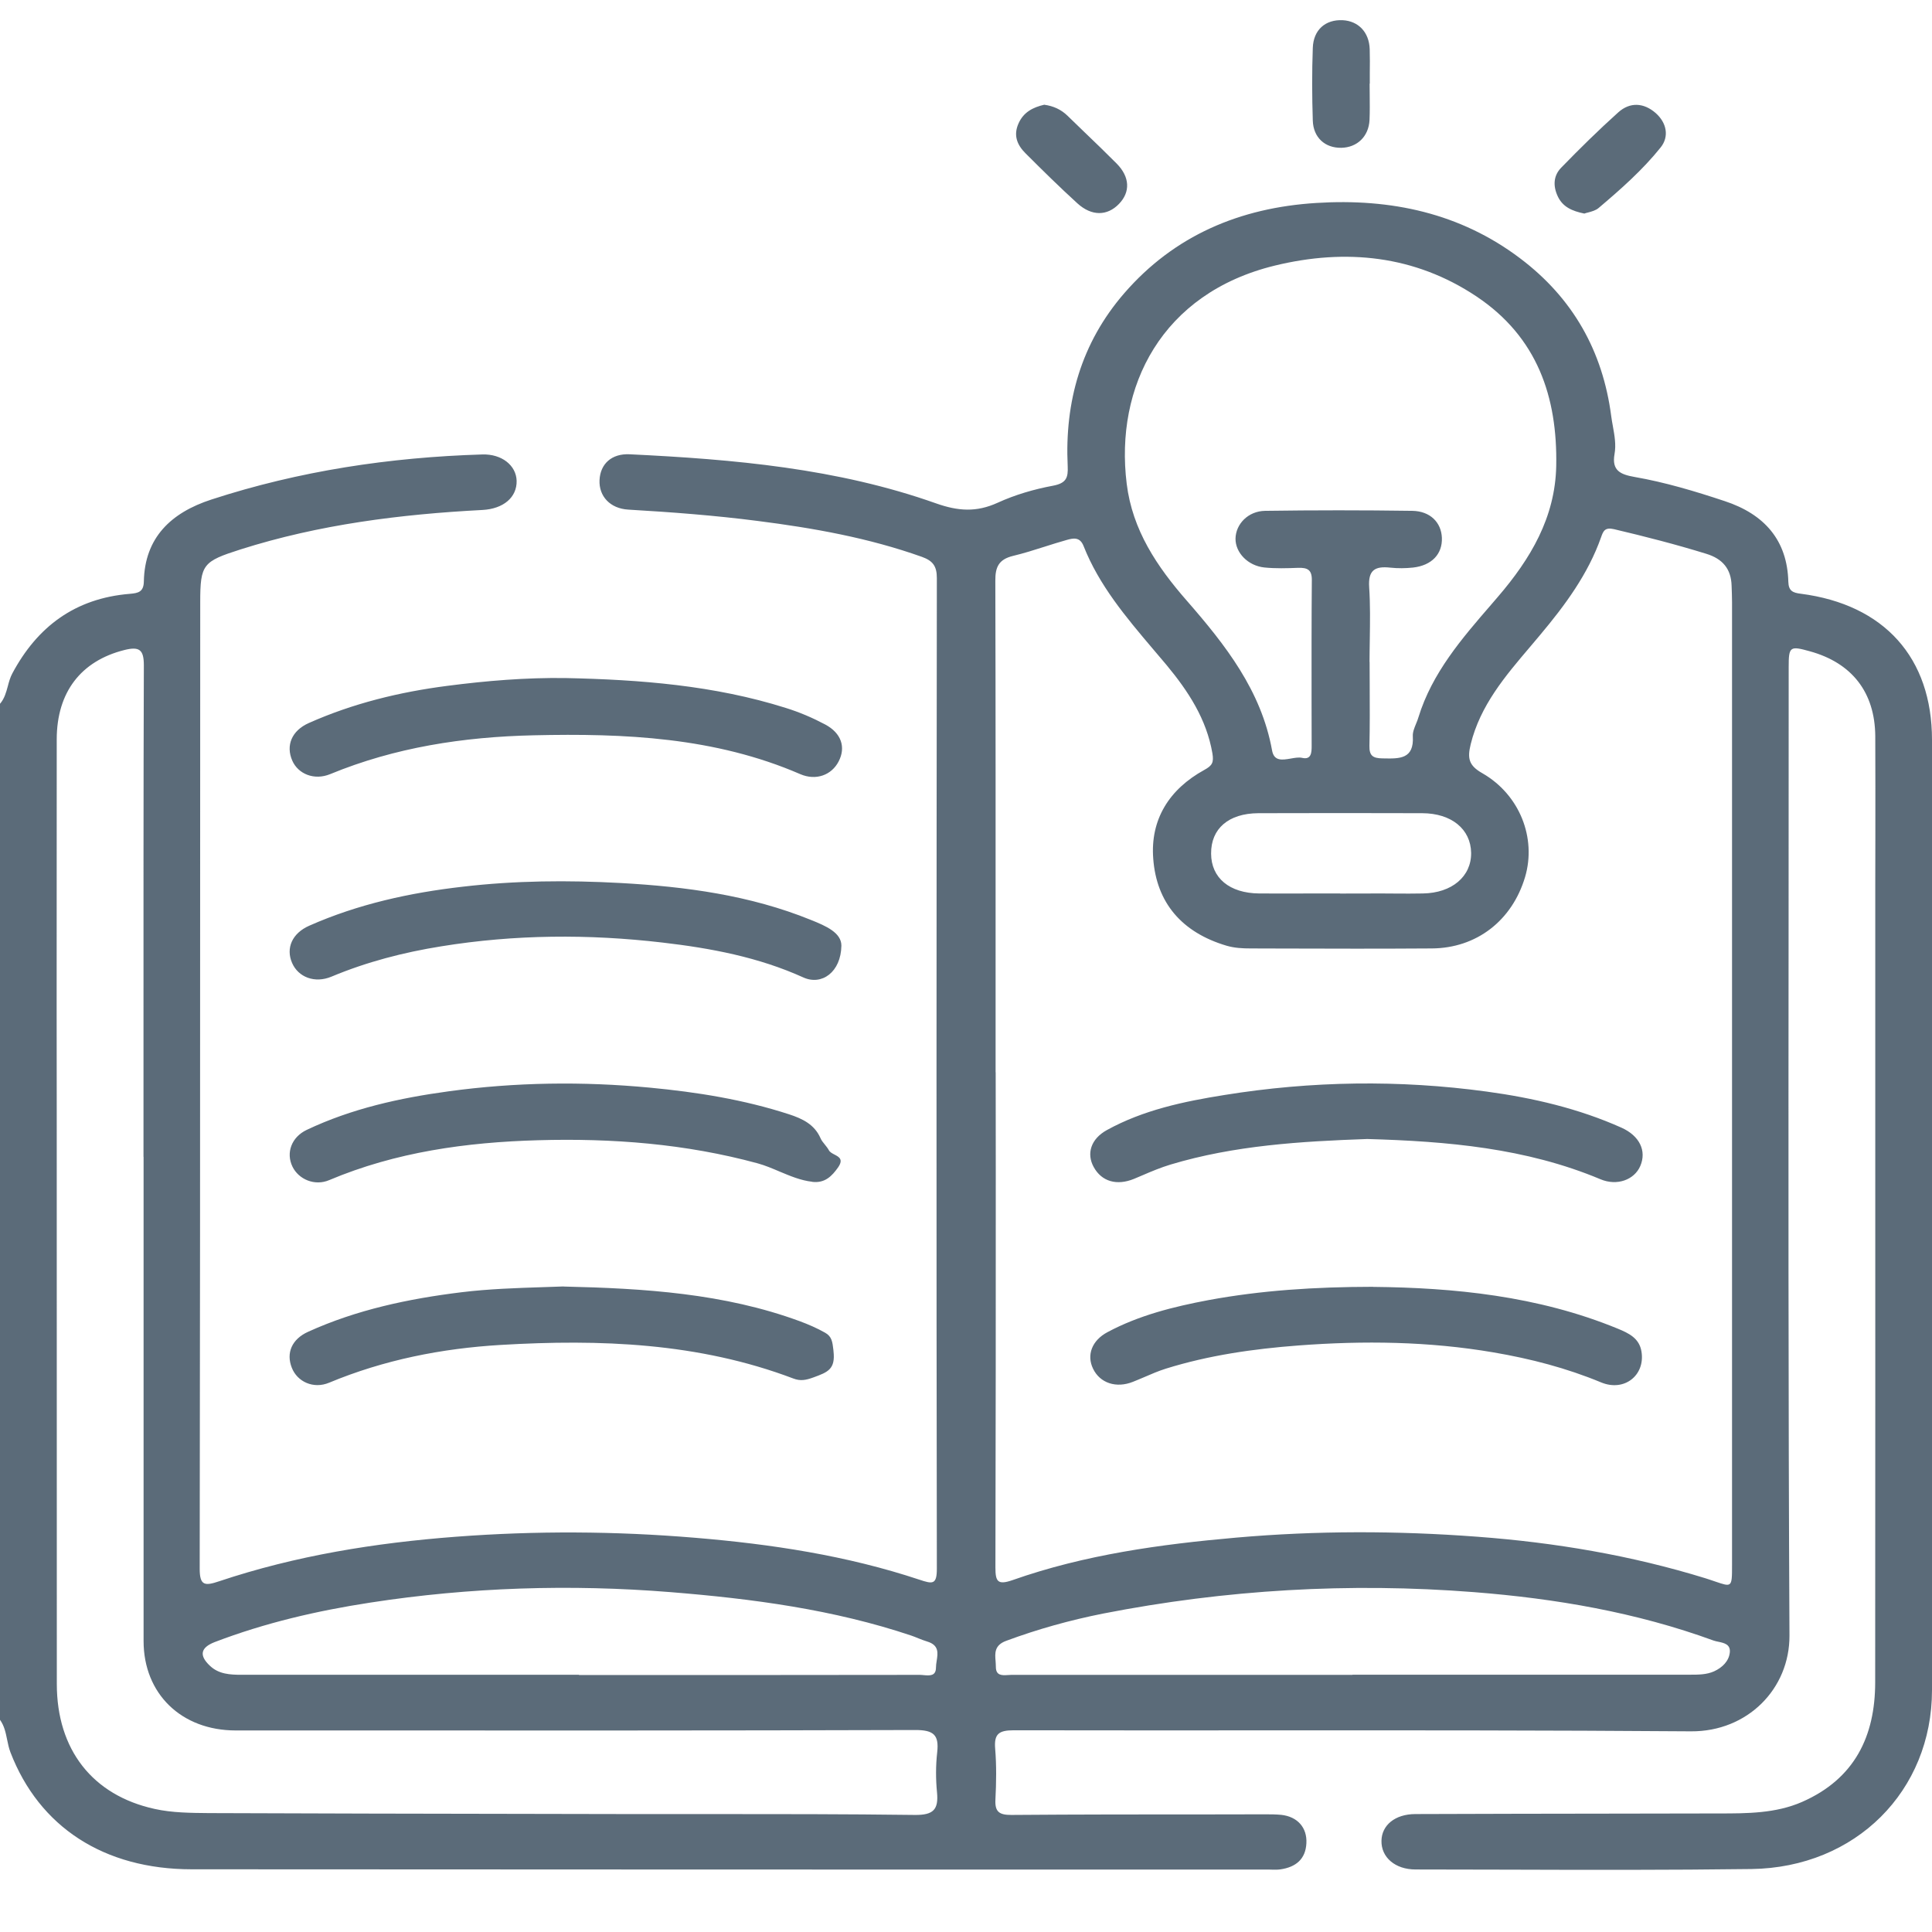 <svg width="22" height="22" viewBox="0 0 22 22" fill="none" xmlns="http://www.w3.org/2000/svg">
<path fill-rule="evenodd" clip-rule="evenodd" d="M15.597 1.077L15.597 1.077C15.598 1.174 15.599 1.27 15.595 1.366C15.586 1.554 15.454 1.68 15.273 1.683C15.089 1.686 14.955 1.567 14.949 1.373C14.94 1.097 14.939 0.821 14.949 0.546C14.956 0.339 15.093 0.221 15.289 0.23C15.468 0.239 15.591 0.367 15.597 0.56C15.6 0.651 15.599 0.742 15.598 0.832V0.833V0.833V0.833V0.833C15.598 0.873 15.598 0.913 15.598 0.953H15.597L15.596 0.953C15.596 0.994 15.597 1.036 15.597 1.077ZM18.041 2.432L18.041 2.432H18.04L18.041 2.432ZM18.086 2.419C18.069 2.423 18.054 2.427 18.041 2.432C17.901 2.403 17.796 2.357 17.739 2.237C17.683 2.118 17.688 2.001 17.778 1.909C17.988 1.693 18.203 1.481 18.428 1.279C18.561 1.16 18.717 1.169 18.852 1.286C18.98 1.398 19.009 1.556 18.91 1.679C18.705 1.935 18.456 2.155 18.203 2.369C18.171 2.396 18.126 2.408 18.086 2.419ZM0.089 7.814C0.07 7.884 0.051 7.954 0.002 8.012H0V19.584C0.049 19.652 0.065 19.73 0.081 19.809C0.091 19.858 0.101 19.907 0.119 19.954C0.446 20.803 1.182 21.286 2.184 21.286C6.272 21.289 10.361 21.289 14.45 21.289C14.462 21.289 14.474 21.29 14.486 21.29C14.518 21.291 14.549 21.291 14.579 21.287C14.756 21.262 14.867 21.17 14.876 20.99C14.886 20.811 14.774 20.686 14.59 20.666C14.528 20.66 14.467 20.66 14.405 20.66L14.375 20.66L13.804 20.661C13.042 20.661 12.28 20.661 11.518 20.667C11.378 20.668 11.328 20.631 11.335 20.493C11.345 20.299 11.348 20.103 11.332 19.911C11.319 19.746 11.372 19.703 11.543 19.703C12.498 19.705 13.453 19.704 14.408 19.704H14.408H14.408H14.408H14.408H14.408H14.408H14.408H14.408C16.024 19.703 17.64 19.703 19.256 19.715C19.898 19.719 20.38 19.232 20.377 18.623C20.363 15.885 20.365 13.146 20.367 10.407V10.407V10.407V10.407V10.407V10.407V10.407V10.407V10.407C20.367 9.47 20.368 8.533 20.368 7.595C20.368 7.362 20.382 7.353 20.608 7.416C21.088 7.548 21.35 7.883 21.354 8.382C21.356 8.762 21.355 9.141 21.355 9.52L21.355 9.523V9.523V9.523V9.523V9.523V9.523V9.523V9.523C21.354 9.712 21.354 9.9 21.354 10.089L21.354 12.681C21.354 14.841 21.355 17.001 21.353 19.16C21.352 19.768 21.122 20.255 20.52 20.519C20.22 20.65 19.896 20.65 19.574 20.65C19.19 20.651 18.806 20.651 18.421 20.652H18.421H18.421H18.42H18.42H18.42H18.419H18.419H18.419C17.651 20.653 16.883 20.654 16.116 20.657C15.885 20.658 15.734 20.784 15.731 20.961C15.727 21.149 15.886 21.288 16.119 21.288C16.463 21.288 16.806 21.289 17.149 21.29C18.08 21.293 19.012 21.295 19.943 21.283C21.132 21.267 22 20.393 22 19.245V8.425C22 7.49 21.457 6.884 20.506 6.761C20.415 6.75 20.367 6.729 20.364 6.625C20.352 6.152 20.092 5.855 19.639 5.706C19.302 5.594 18.962 5.492 18.612 5.431C18.454 5.403 18.351 5.36 18.385 5.17C18.404 5.065 18.385 4.959 18.366 4.853C18.359 4.814 18.352 4.776 18.347 4.737C18.251 4.001 17.913 3.396 17.309 2.941C16.628 2.427 15.84 2.258 14.991 2.311C14.117 2.365 13.371 2.683 12.802 3.339C12.31 3.907 12.123 4.577 12.158 5.308C12.164 5.438 12.144 5.502 11.99 5.531C11.775 5.571 11.559 5.634 11.36 5.725C11.119 5.835 10.911 5.821 10.659 5.732C9.535 5.333 8.355 5.23 7.17 5.173C6.964 5.163 6.836 5.283 6.827 5.466C6.818 5.651 6.948 5.791 7.154 5.803C7.647 5.832 8.139 5.869 8.627 5.932C9.264 6.013 9.892 6.125 10.498 6.341C10.623 6.386 10.668 6.447 10.668 6.582C10.664 10.342 10.662 14.101 10.668 17.86C10.669 18.048 10.619 18.038 10.469 17.988C9.642 17.713 8.782 17.583 7.916 17.511C7.01 17.435 6.101 17.43 5.192 17.499C4.272 17.569 3.369 17.714 2.496 18.006C2.331 18.062 2.274 18.056 2.274 17.864C2.278 15.324 2.279 12.784 2.279 10.244V10.244V10.244V10.244V10.244V10.244V10.244V10.244V10.243C2.279 9.114 2.279 7.986 2.28 6.857C2.28 6.425 2.311 6.393 2.74 6.256C3.635 5.972 4.559 5.856 5.495 5.807C5.732 5.794 5.887 5.664 5.883 5.475C5.878 5.299 5.713 5.168 5.492 5.175C4.44 5.207 3.409 5.362 2.408 5.688C1.946 5.838 1.648 6.123 1.638 6.621C1.636 6.74 1.575 6.754 1.479 6.762C0.852 6.813 0.423 7.139 0.14 7.669C0.116 7.714 0.102 7.764 0.089 7.814ZM11.337 12.21H11.338L11.339 13.338V13.339C11.339 14.842 11.339 16.346 11.335 17.849C11.335 18.009 11.36 18.052 11.53 17.993C12.353 17.703 13.214 17.585 14.078 17.509C14.991 17.429 15.908 17.43 16.823 17.499C17.708 17.565 18.574 17.711 19.42 17.972C19.465 17.986 19.504 18 19.537 18.011L19.537 18.011C19.623 18.04 19.669 18.056 19.694 18.039C19.723 18.02 19.723 17.956 19.723 17.818L19.723 17.761V6.857C19.723 6.794 19.72 6.732 19.718 6.67C19.713 6.48 19.617 6.363 19.429 6.306C19.083 6.199 18.732 6.109 18.38 6.026C18.274 6.001 18.256 6.049 18.232 6.117C18.084 6.537 17.823 6.89 17.537 7.231C17.5 7.276 17.462 7.32 17.425 7.364C17.141 7.698 16.856 8.032 16.747 8.475C16.708 8.635 16.724 8.717 16.88 8.805C17.306 9.05 17.498 9.543 17.366 9.988C17.218 10.483 16.814 10.797 16.304 10.8C15.731 10.804 15.158 10.803 14.585 10.801L14.242 10.8C14.15 10.8 14.06 10.796 13.967 10.769C13.458 10.618 13.169 10.28 13.132 9.777C13.098 9.333 13.312 8.988 13.714 8.767C13.804 8.718 13.823 8.683 13.806 8.579C13.739 8.188 13.531 7.871 13.283 7.572C13.232 7.511 13.18 7.45 13.128 7.389C12.821 7.027 12.515 6.664 12.339 6.218C12.297 6.111 12.221 6.128 12.149 6.148C12.063 6.172 11.978 6.199 11.893 6.226L11.893 6.226C11.775 6.264 11.656 6.301 11.536 6.33C11.371 6.37 11.333 6.459 11.334 6.613C11.338 8.106 11.337 9.598 11.337 11.091L11.337 12.21ZM1.634 11.973L1.634 13.173H1.635V18.687C1.635 19.286 2.064 19.705 2.685 19.705L3.652 19.705H3.654C5.909 19.706 8.164 19.707 10.419 19.7C10.634 19.699 10.694 19.757 10.672 19.954C10.655 20.105 10.655 20.26 10.67 20.411C10.688 20.604 10.631 20.67 10.415 20.667C9.632 20.657 8.848 20.657 8.065 20.657C7.746 20.657 7.426 20.657 7.107 20.657L6.058 20.655C4.833 20.653 3.607 20.651 2.381 20.646L2.38 20.646C2.174 20.644 1.962 20.643 1.763 20.599C1.052 20.444 0.647 19.922 0.647 19.176C0.646 17.012 0.646 14.847 0.646 12.684L0.645 11.465C0.645 10.449 0.645 9.434 0.646 8.418C0.647 7.88 0.923 7.526 1.416 7.402C1.587 7.359 1.638 7.398 1.638 7.575C1.633 9.042 1.634 10.508 1.634 11.973ZM15.596 7.538H15.595C15.595 7.452 15.597 7.367 15.598 7.281L15.598 7.281C15.601 7.083 15.604 6.884 15.591 6.687C15.578 6.493 15.655 6.444 15.833 6.464C15.918 6.473 16.005 6.472 16.09 6.463C16.304 6.439 16.426 6.309 16.419 6.124C16.412 5.95 16.287 5.82 16.081 5.817C15.523 5.809 14.964 5.809 14.406 5.817C14.212 5.82 14.072 5.968 14.069 6.133C14.067 6.292 14.209 6.442 14.397 6.462C14.525 6.475 14.655 6.471 14.783 6.466C14.888 6.463 14.939 6.488 14.938 6.604C14.934 7.067 14.935 7.529 14.935 7.992V7.992V7.992V7.992V7.992V7.992V7.992V7.992V7.992C14.935 8.16 14.936 8.328 14.936 8.496C14.936 8.569 14.932 8.654 14.828 8.63C14.79 8.621 14.743 8.63 14.697 8.638C14.602 8.654 14.507 8.671 14.485 8.544C14.362 7.865 13.956 7.346 13.515 6.841C13.175 6.452 12.895 6.037 12.83 5.509C12.693 4.406 13.226 3.338 14.518 3.024C15.325 2.828 16.11 2.907 16.812 3.375C17.507 3.839 17.736 4.521 17.721 5.307C17.709 5.892 17.43 6.362 17.056 6.797L16.983 6.882C16.645 7.272 16.307 7.664 16.152 8.168C16.145 8.193 16.135 8.217 16.125 8.241L16.125 8.241L16.125 8.241C16.105 8.29 16.085 8.338 16.088 8.385C16.103 8.643 15.939 8.64 15.755 8.636L15.742 8.636C15.632 8.634 15.592 8.605 15.594 8.494C15.599 8.267 15.598 8.039 15.597 7.812V7.812V7.812V7.812V7.812V7.812V7.811V7.811V7.811L15.597 7.811C15.597 7.72 15.596 7.629 15.596 7.538ZM10.477 19.072C9.183 19.074 7.888 19.074 6.593 19.074V19.071H6.592L5.312 19.071C4.458 19.071 3.604 19.07 2.75 19.071C2.619 19.071 2.491 19.064 2.391 18.969C2.265 18.851 2.283 18.762 2.444 18.699C3.016 18.48 3.611 18.342 4.217 18.249C5.352 18.074 6.494 18.038 7.637 18.13C8.566 18.205 9.49 18.327 10.378 18.625C10.405 18.634 10.431 18.645 10.458 18.656C10.491 18.669 10.524 18.682 10.557 18.692C10.695 18.733 10.68 18.825 10.666 18.913C10.662 18.939 10.658 18.965 10.658 18.989C10.658 19.087 10.585 19.081 10.519 19.075C10.505 19.074 10.491 19.072 10.477 19.072ZM15.401 19.07V19.072H11.514C11.502 19.072 11.49 19.073 11.477 19.074C11.411 19.078 11.34 19.082 11.34 18.981C11.34 18.96 11.338 18.939 11.337 18.917C11.329 18.826 11.322 18.735 11.456 18.685C11.817 18.551 12.185 18.449 12.561 18.374C13.957 18.101 15.367 18.019 16.785 18.13C17.715 18.203 18.633 18.36 19.512 18.681C19.529 18.687 19.548 18.691 19.568 18.695C19.633 18.709 19.705 18.724 19.698 18.813C19.689 18.914 19.614 18.988 19.518 19.032C19.433 19.07 19.339 19.07 19.245 19.07H15.401ZM15.732 10.174C15.575 10.174 15.418 10.174 15.261 10.175L15.26 10.174C15.158 10.174 15.056 10.174 14.953 10.174H14.953H14.953H14.953H14.953H14.953H14.953H14.953H14.953C14.748 10.175 14.543 10.175 14.338 10.174C14 10.171 13.792 9.997 13.791 9.72C13.789 9.436 13.989 9.262 14.329 9.26C14.951 9.258 15.573 9.258 16.195 9.26C16.529 9.261 16.748 9.442 16.752 9.712C16.755 9.981 16.533 10.169 16.203 10.174C16.099 10.176 15.994 10.176 15.889 10.175H15.889H15.889H15.889H15.889H15.889H15.889H15.889H15.889C15.837 10.175 15.784 10.174 15.732 10.174ZM8.947 8.061C8.132 7.804 7.288 7.739 6.438 7.721H6.439C5.988 7.715 5.539 7.752 5.093 7.81C4.549 7.88 4.018 8.01 3.517 8.233C3.321 8.32 3.253 8.489 3.328 8.661C3.394 8.813 3.578 8.89 3.76 8.815C4.5 8.51 5.278 8.391 6.074 8.373C7.112 8.349 8.142 8.395 9.112 8.815C9.292 8.893 9.47 8.826 9.55 8.67C9.633 8.51 9.582 8.349 9.397 8.25C9.254 8.174 9.102 8.109 8.947 8.061ZM9.581 10.769C9.576 11.069 9.358 11.226 9.147 11.13C8.637 10.899 8.094 10.797 7.543 10.733C6.703 10.635 5.862 10.64 5.024 10.776C4.594 10.845 4.177 10.953 3.775 11.121C3.584 11.201 3.396 11.127 3.326 10.965C3.253 10.797 3.326 10.627 3.522 10.541C4.078 10.295 4.666 10.166 5.269 10.097C5.866 10.027 6.467 10.022 7.067 10.055C7.808 10.096 8.541 10.194 9.233 10.475C9.406 10.544 9.581 10.621 9.581 10.768V10.769ZM8.878 13.341C8.998 13.391 9.117 13.442 9.249 13.457V13.458C9.392 13.475 9.472 13.395 9.545 13.291C9.606 13.201 9.554 13.174 9.502 13.147C9.475 13.133 9.449 13.119 9.438 13.097C9.426 13.075 9.409 13.054 9.393 13.034C9.374 13.01 9.354 12.987 9.343 12.96C9.274 12.804 9.139 12.739 8.986 12.689C8.47 12.521 7.937 12.436 7.398 12.385C6.634 12.313 5.87 12.323 5.109 12.427C4.55 12.503 4.003 12.624 3.493 12.866C3.318 12.949 3.255 13.128 3.33 13.284C3.4 13.429 3.583 13.509 3.749 13.438C4.508 13.118 5.309 13.007 6.128 12.984C6.972 12.96 7.808 13.024 8.627 13.247C8.714 13.271 8.796 13.306 8.878 13.341ZM6.418 14.65C7.341 14.671 8.244 14.728 9.105 15.044C9.205 15.081 9.304 15.124 9.396 15.176C9.473 15.219 9.479 15.281 9.49 15.372L9.491 15.385C9.515 15.592 9.426 15.625 9.265 15.684C9.175 15.717 9.114 15.728 9.033 15.697C7.956 15.289 6.833 15.248 5.7 15.315C5.028 15.355 4.373 15.485 3.748 15.745C3.569 15.82 3.385 15.734 3.323 15.575C3.256 15.406 3.323 15.249 3.509 15.165C4.062 14.914 4.652 14.789 5.255 14.715C5.567 14.677 5.879 14.667 6.185 14.657H6.185L6.185 14.657C6.264 14.654 6.342 14.652 6.419 14.649L6.418 14.65ZM12.156 1.318C12.083 1.247 11.995 1.207 11.893 1.193L11.893 1.192C11.762 1.222 11.655 1.277 11.598 1.406C11.537 1.542 11.583 1.651 11.677 1.745C11.871 1.939 12.066 2.131 12.269 2.316C12.432 2.464 12.609 2.46 12.742 2.322C12.873 2.187 12.867 2.015 12.715 1.862C12.593 1.739 12.468 1.619 12.343 1.499L12.343 1.499C12.28 1.439 12.218 1.379 12.156 1.318ZM15.569 12.97C14.812 12.997 14.058 13.042 13.329 13.261C13.22 13.294 13.114 13.338 13.01 13.383L13.01 13.383C12.977 13.397 12.945 13.41 12.913 13.424C12.717 13.504 12.545 13.455 12.454 13.289C12.37 13.136 12.422 12.969 12.603 12.869C13.018 12.64 13.478 12.543 13.942 12.469C14.935 12.309 15.932 12.294 16.929 12.43C17.458 12.502 17.977 12.623 18.466 12.842C18.669 12.934 18.753 13.104 18.678 13.278C18.61 13.435 18.413 13.508 18.224 13.428C17.375 13.072 16.477 12.996 15.569 12.97ZM18.42 15.129C17.51 14.755 16.549 14.663 15.636 14.654V14.653C14.966 14.654 14.361 14.694 13.764 14.804C13.365 14.879 12.971 14.977 12.612 15.169C12.434 15.263 12.371 15.43 12.447 15.586C12.526 15.75 12.711 15.811 12.901 15.735C12.942 15.719 12.983 15.701 13.024 15.684C13.107 15.648 13.19 15.612 13.276 15.585C13.767 15.432 14.273 15.36 14.786 15.321C15.53 15.265 16.27 15.274 17.007 15.4C17.429 15.472 17.838 15.578 18.233 15.742C18.497 15.851 18.735 15.66 18.692 15.392C18.668 15.239 18.549 15.182 18.42 15.129Z" fill="#5B6B79"/>
</svg>
